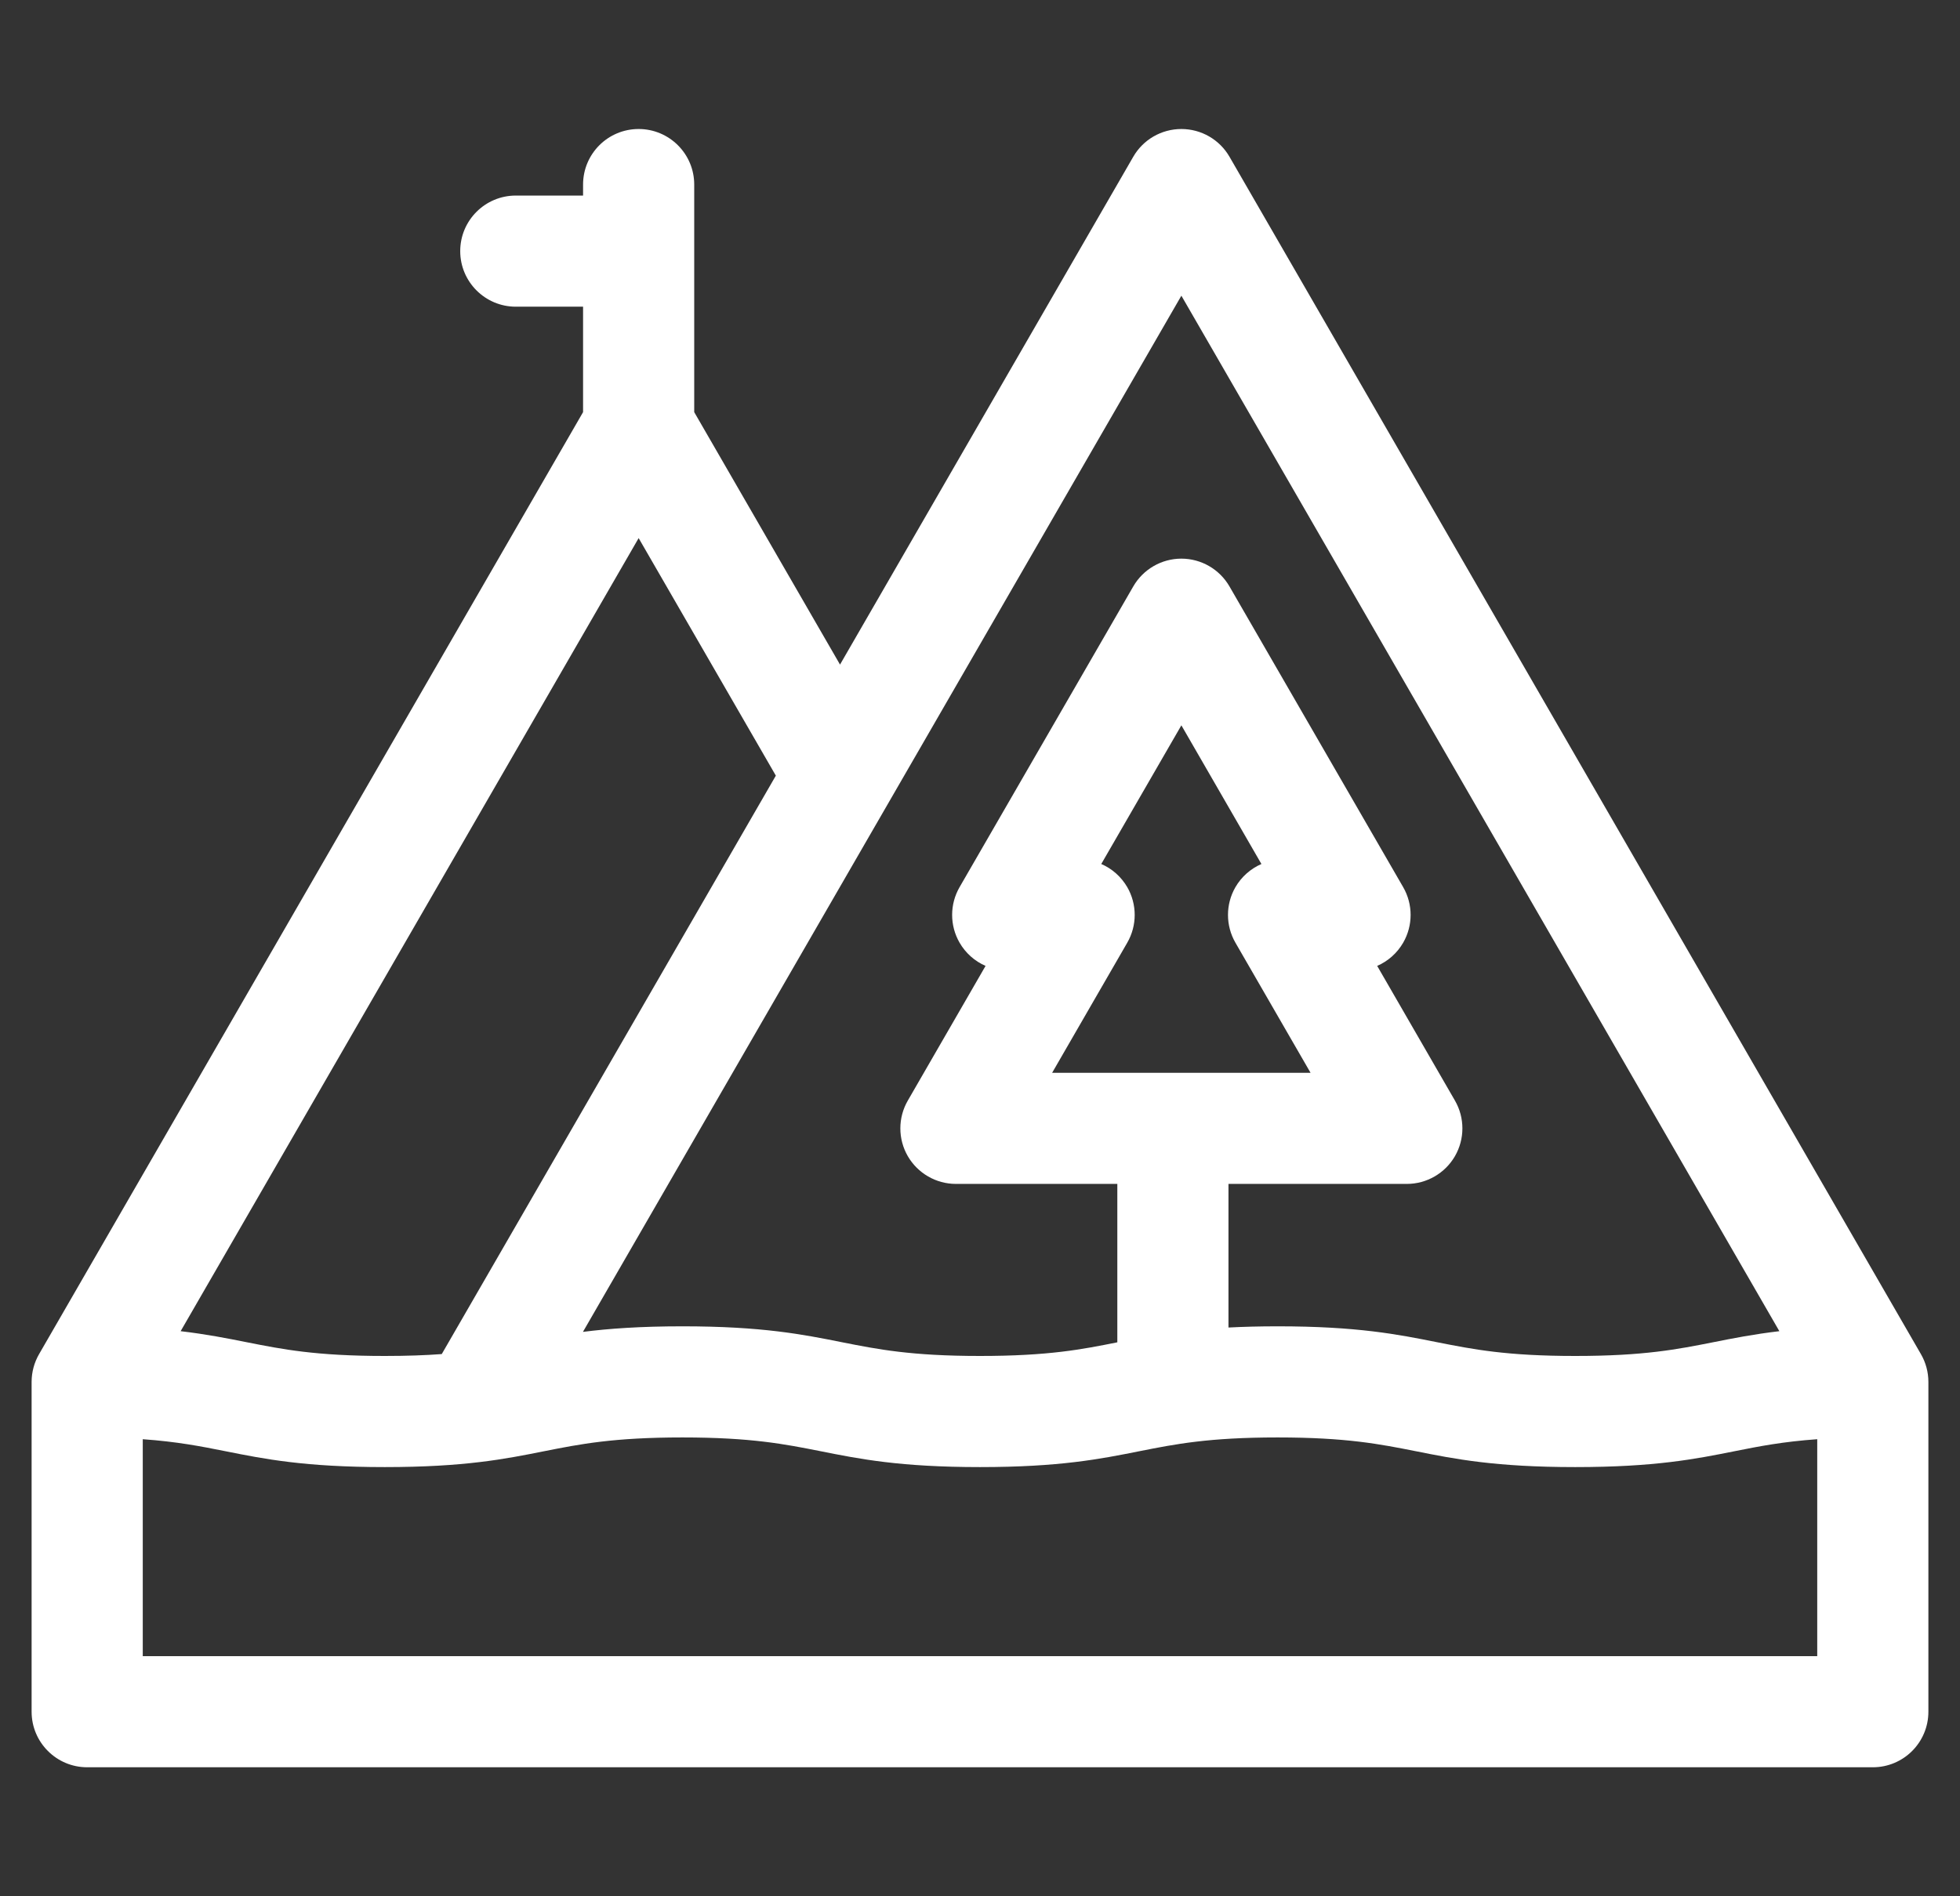 <svg width="31" height="30" viewBox="0 0 31 30" fill="none" xmlns="http://www.w3.org/2000/svg">
<rect x="0" y="0" width="31" height="30" fill="#333333" stroke="none"/>
<g clip-path="url(#clip0_702_3109)">
<path d="M30.382 21.423L19.446 2.48C19.289 2.208 18.999 2.041 18.685 2.041C18.371 2.041 18.081 2.208 17.924 2.48L13.286 10.514L10.98 6.52V2.92C10.98 2.434 10.586 2.041 10.101 2.041C9.615 2.041 9.222 2.434 9.222 2.92V3.094H8.158C7.673 3.094 7.279 3.487 7.279 3.973C7.279 4.458 7.673 4.852 8.158 4.852H9.222V6.52L0.618 21.423C0.541 21.556 0.5 21.708 0.5 21.862V27.08C0.5 27.566 0.894 27.959 1.379 27.959H29.621C30.107 27.959 30.5 27.566 30.5 27.08V21.862C30.5 21.708 30.459 21.556 30.382 21.423ZM18.685 4.678L28.143 21.06C27.735 21.108 27.412 21.172 27.096 21.235C26.534 21.346 26.004 21.452 24.914 21.452C23.824 21.452 23.294 21.346 22.732 21.235C22.112 21.111 21.47 20.983 20.207 20.983C19.918 20.983 19.661 20.99 19.43 21.002V18.73H22.251C22.565 18.73 22.855 18.562 23.012 18.291C23.169 18.019 23.169 17.684 23.012 17.412L21.782 15.281C21.952 15.207 22.097 15.08 22.193 14.914C22.35 14.642 22.35 14.307 22.193 14.035L19.446 9.278C19.289 9.006 18.999 8.838 18.685 8.838C18.371 8.838 18.081 9.006 17.924 9.278L15.177 14.035C15.02 14.307 15.02 14.642 15.177 14.914C15.273 15.08 15.418 15.207 15.588 15.281L14.358 17.412C14.201 17.684 14.201 18.019 14.358 18.291C14.515 18.562 14.805 18.73 15.119 18.73H17.672V21.236C17.114 21.348 16.584 21.452 15.5 21.452C14.41 21.452 13.879 21.346 13.318 21.235C12.698 21.111 12.056 20.983 10.793 20.983C10.124 20.983 9.629 21.019 9.22 21.071L18.685 4.678ZM17.829 14.035C17.733 13.87 17.588 13.742 17.418 13.669L18.685 11.475L19.951 13.669C19.781 13.743 19.636 13.87 19.54 14.035C19.383 14.307 19.383 14.642 19.54 14.914L20.728 16.972H16.641L17.829 14.914C17.986 14.642 17.986 14.307 17.829 14.035ZM6.987 21.422C6.732 21.441 6.438 21.452 6.086 21.452C4.996 21.452 4.465 21.346 3.904 21.235C3.588 21.172 3.265 21.108 2.857 21.06L10.101 8.513L12.271 12.271L6.987 21.422ZM2.258 26.201V22.769C2.804 22.808 3.174 22.881 3.561 22.958C4.181 23.082 4.822 23.21 6.086 23.21C7.349 23.21 7.991 23.082 8.611 22.958C9.172 22.847 9.703 22.741 10.793 22.741C11.883 22.741 12.413 22.847 12.975 22.958C13.595 23.082 14.236 23.21 15.5 23.21C16.763 23.21 17.404 23.082 18.025 22.958C18.586 22.847 19.117 22.741 20.207 22.741C21.297 22.741 21.827 22.847 22.389 22.958C23.009 23.082 23.65 23.21 24.914 23.21C26.177 23.21 26.819 23.082 27.439 22.958C27.825 22.881 28.196 22.808 28.742 22.769V26.201H2.258V26.201Z" fill="white"/>
</g>
<defs>
<clipPath id="clip0_702_3109">
<rect width="30" height="30" fill="white" transform="translate(0.5)"/>
</clipPath>
</defs>
</svg>

